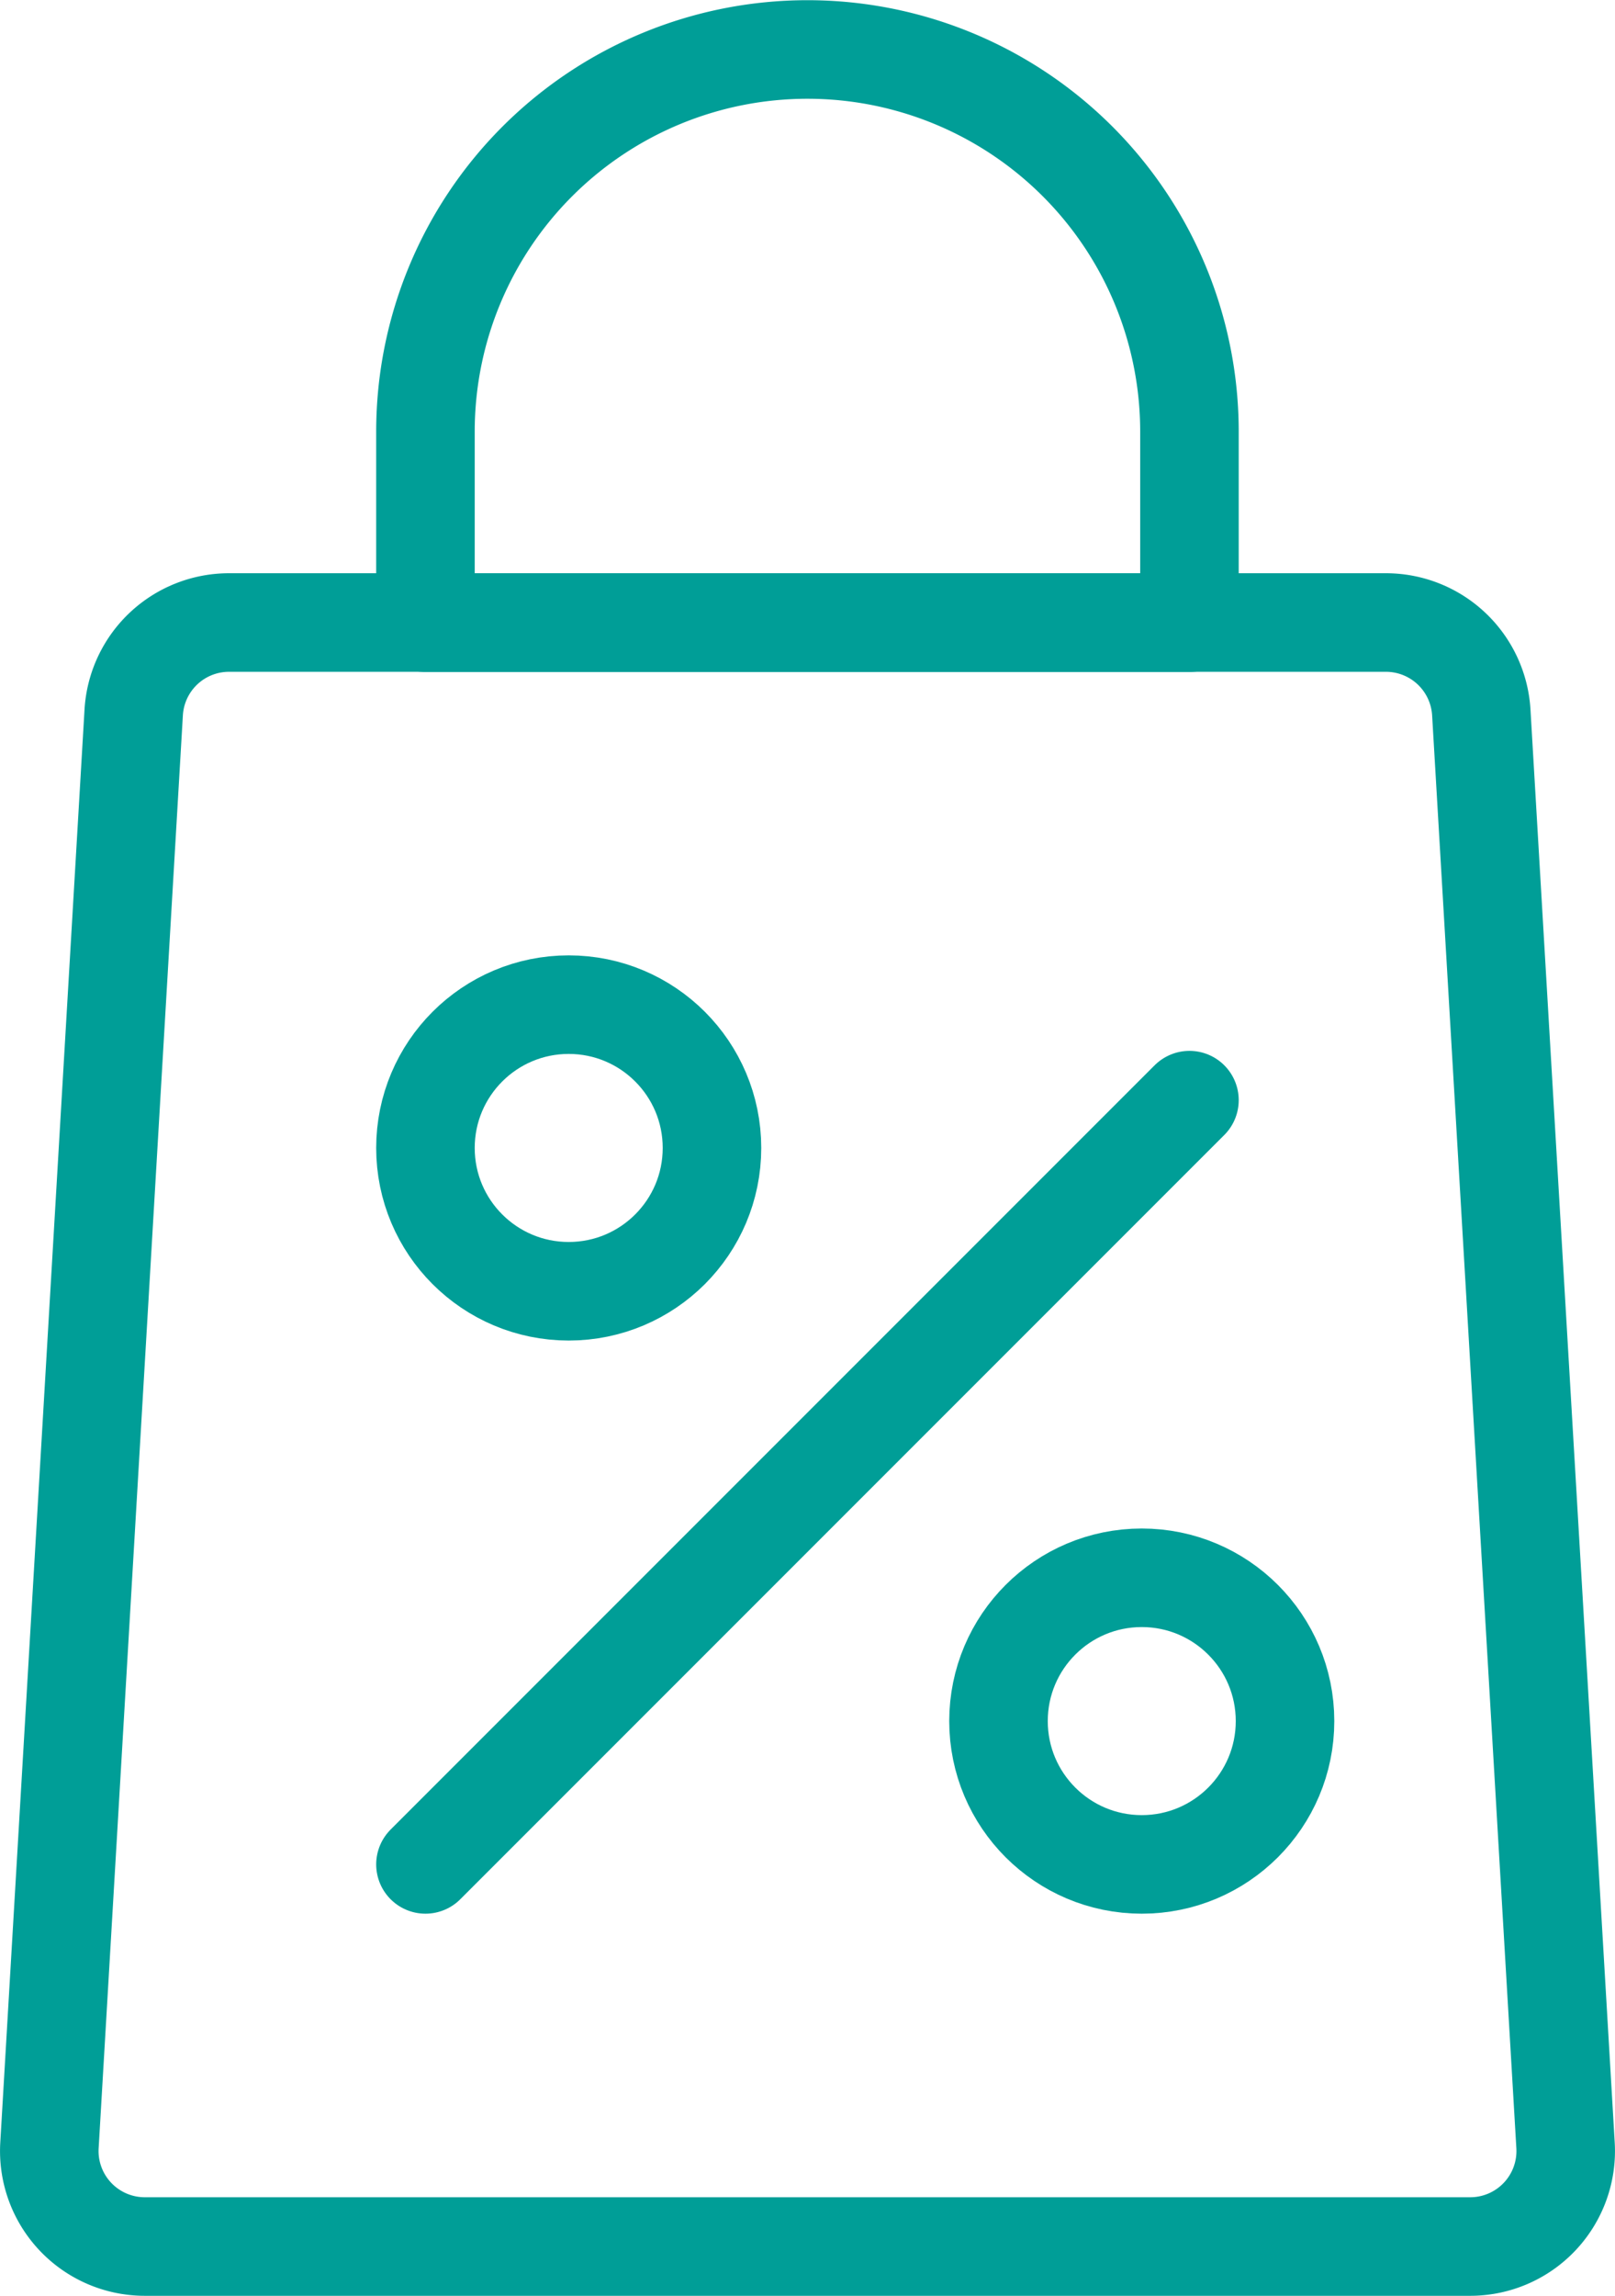 <svg xmlns="http://www.w3.org/2000/svg" width="16.391" height="23.293" viewBox="0 0 16.391 23.293">
  <g id="s_bag" transform="translate(-3090.154 -1384.982)">
    <path id="Path_67" data-name="Path 67" d="M3105.075,1407.775h-13.452a.969.969,0,0,1-.967-1.026l.855-14.539a.969.969,0,0,1,.967-.912h11.742a.97.97,0,0,1,.968.912l.855,14.539A.969.969,0,0,1,3105.075,1407.775Z" fill="none" stroke="#009e97" stroke-linecap="round" stroke-linejoin="round" stroke-width="1"/>
    <path id="Path_68" data-name="Path 68" d="M3102.226,1391.3h-7.754v-1.939a3.877,3.877,0,0,1,3.877-3.877h0a3.877,3.877,0,0,1,3.877,3.877Z" fill="none" stroke="#009e97" stroke-linecap="round" stroke-linejoin="round" stroke-width="1"/>
    <line id="Line_60" data-name="Line 60" x1="7.754" y2="7.754" transform="translate(3094.472 1396.144)" fill="none" stroke="#009e97" stroke-linecap="round" stroke-linejoin="round" stroke-width="1"/>
    <circle id="Ellipse_4" data-name="Ellipse 4" cx="1.454" cy="1.454" r="1.454" transform="translate(3094.472 1395.175)" fill="none" stroke="#009e97" stroke-linecap="round" stroke-linejoin="round" stroke-width="1"/>
    <circle id="Ellipse_5" data-name="Ellipse 5" cx="1.454" cy="1.454" r="1.454" transform="translate(3100.288 1400.99)" fill="none" stroke="#009e97" stroke-linecap="round" stroke-linejoin="round" stroke-width="1"/>
  </g>
</svg>
